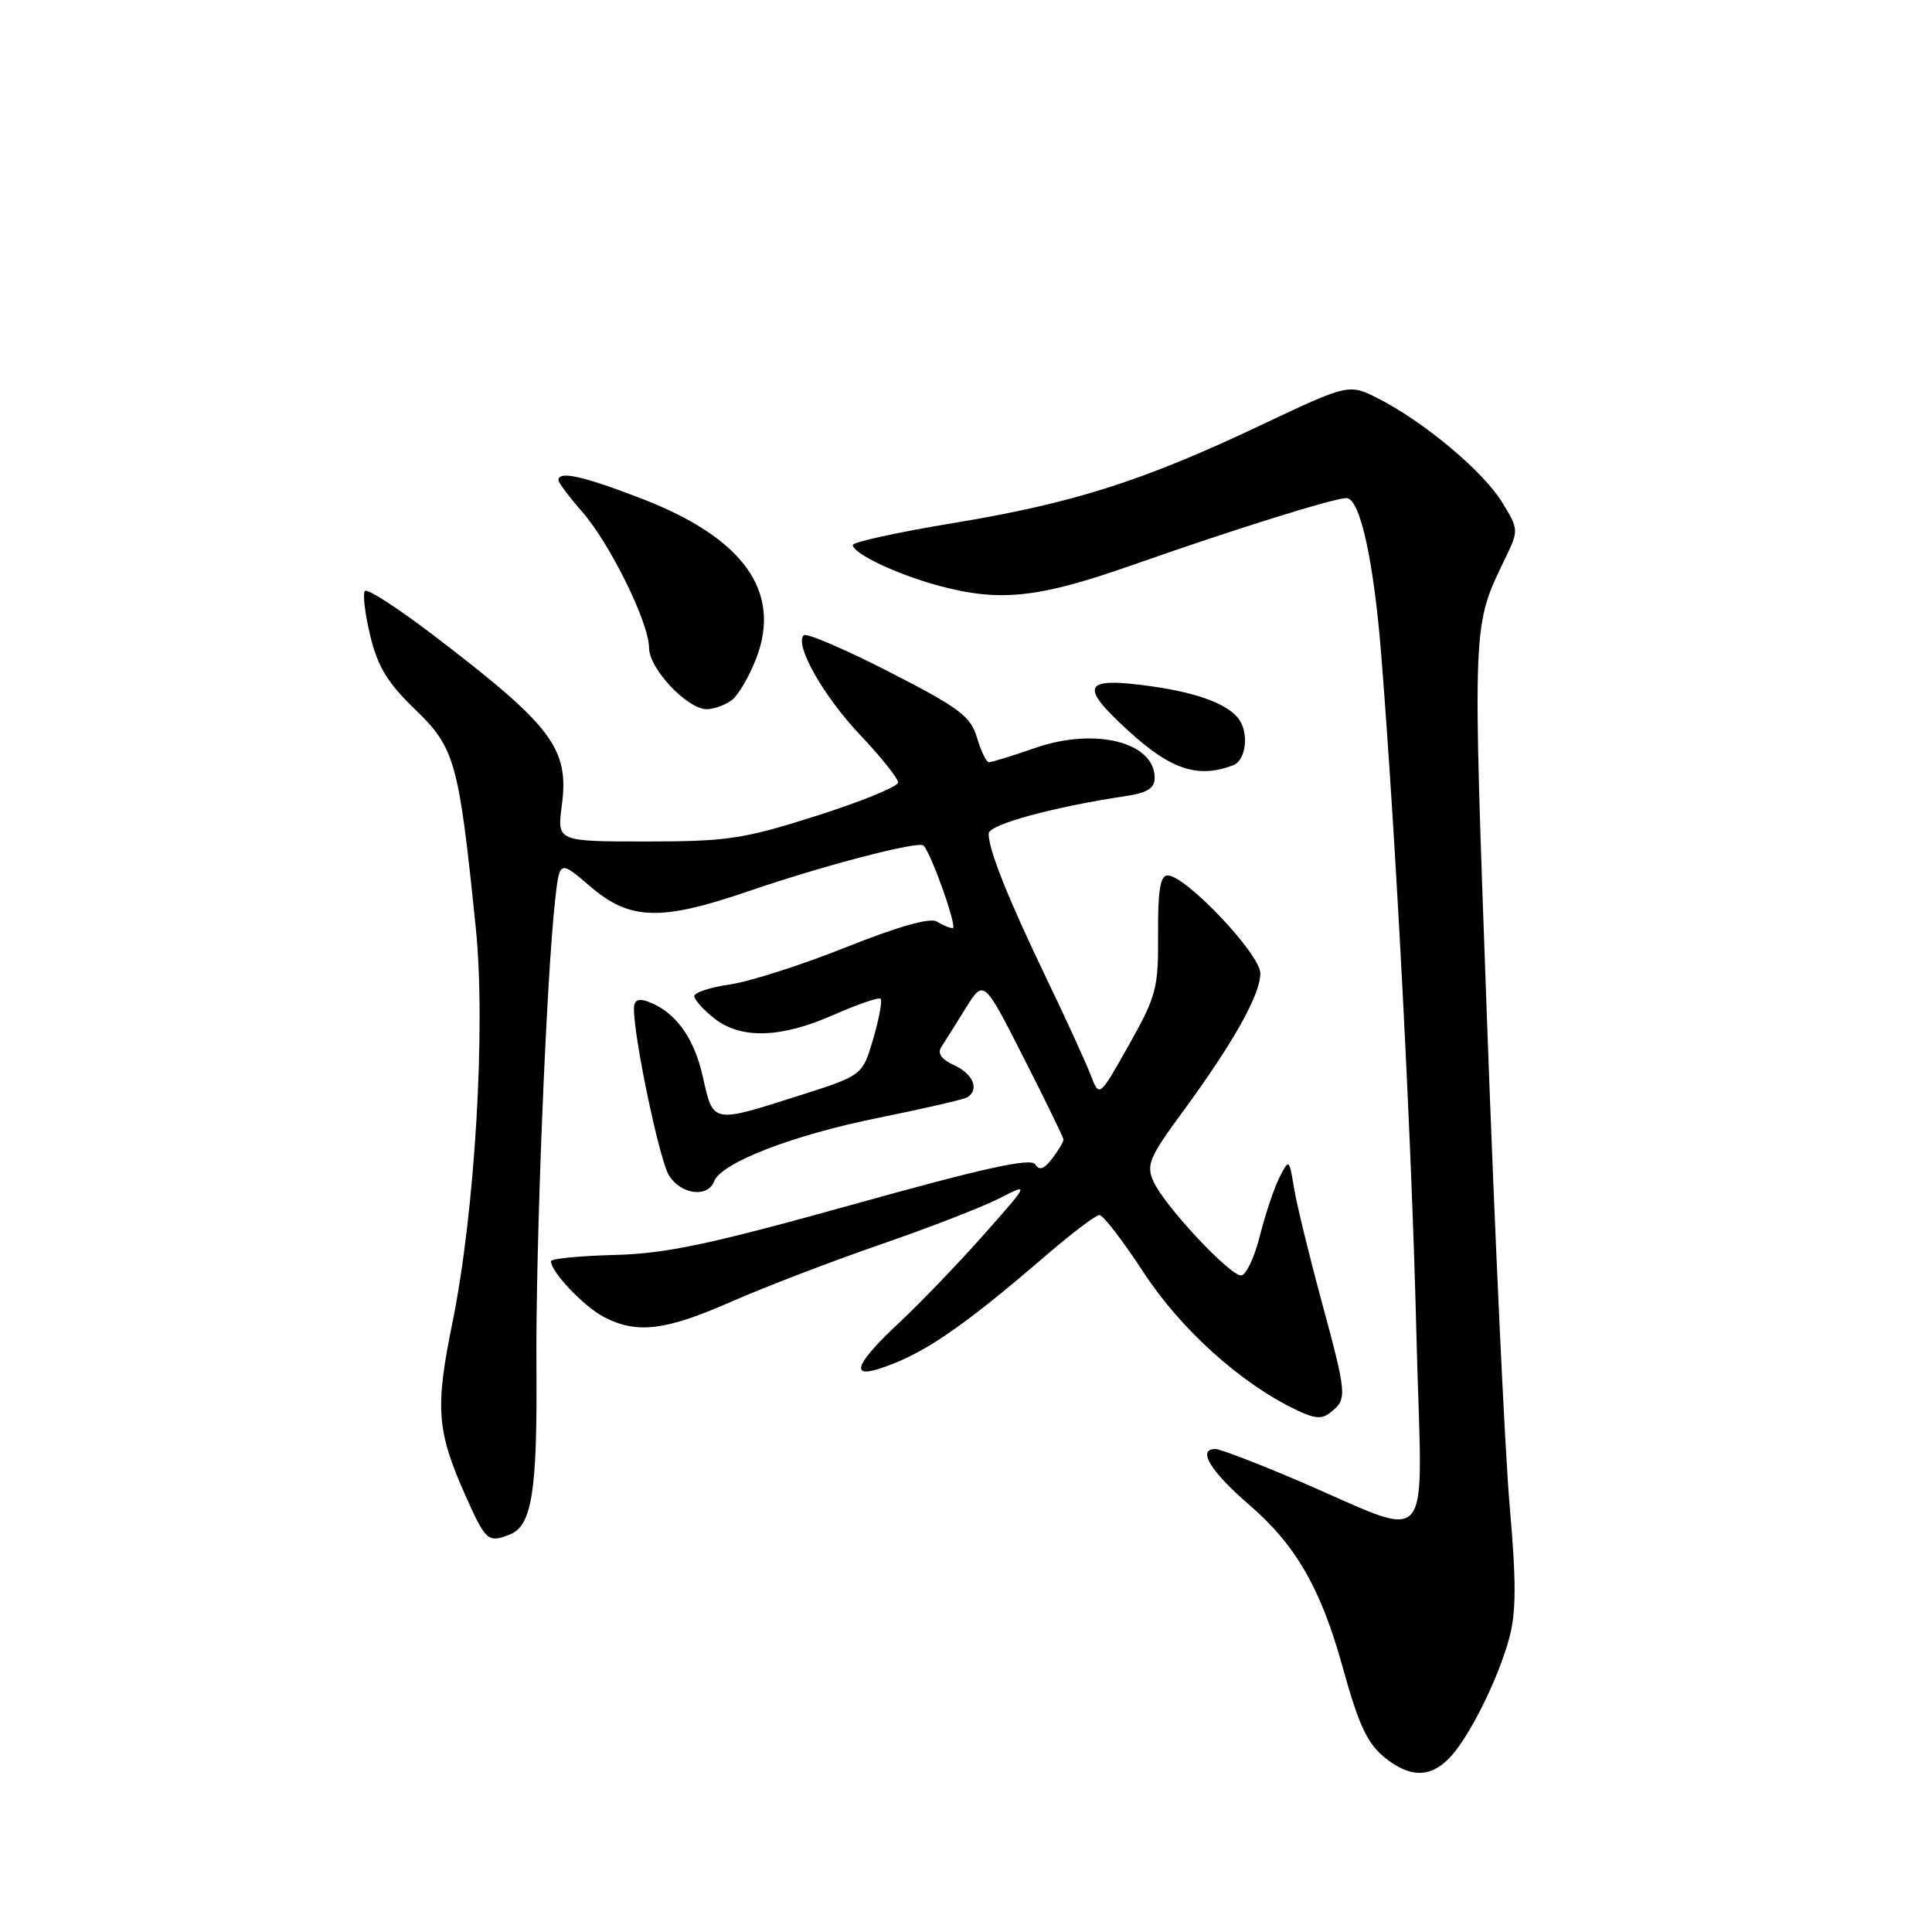 <?xml version="1.0" encoding="UTF-8" standalone="no"?>
<!DOCTYPE svg PUBLIC "-//W3C//DTD SVG 1.1//EN" "http://www.w3.org/Graphics/SVG/1.1/DTD/svg11.dtd" >
<svg xmlns="http://www.w3.org/2000/svg" xmlns:xlink="http://www.w3.org/1999/xlink" version="1.1" viewBox="0 0 256 256">
 <g >
 <path fill="currentColor"
d=" M 191.97 233.03 C 194.55 230.45 198.50 222.58 199.99 217.03 C 200.91 213.62 200.92 209.56 200.04 199.55 C 199.41 192.37 198.07 163.59 197.05 135.58 C 195.10 81.62 195.04 83.17 199.52 73.84 C 201.24 70.27 201.23 70.11 199.01 66.51 C 196.48 62.42 188.72 55.92 182.69 52.84 C 178.74 50.82 178.74 50.82 166.98 56.38 C 151.38 63.77 142.17 66.69 126.25 69.32 C 118.97 70.52 113.01 71.83 113.00 72.22 C 113.00 73.35 118.98 76.17 124.50 77.64 C 132.55 79.79 137.60 79.24 150.00 74.89 C 163.57 70.12 176.75 66.00 178.41 66.00 C 180.21 66.00 182.04 74.28 183.04 87.00 C 185.04 112.30 187.08 151.89 187.68 176.77 C 188.41 206.66 190.61 204.08 171.30 195.90 C 166.24 193.75 161.63 192.00 161.05 192.00 C 158.59 192.00 160.37 194.94 165.52 199.39 C 171.70 204.72 175.01 210.46 177.88 220.80 C 180.20 229.19 181.32 231.41 184.23 233.45 C 187.20 235.53 189.60 235.40 191.97 233.03 Z  M 67.49 203.36 C 70.48 202.22 71.20 197.77 71.08 181.17 C 70.96 165.30 72.38 129.88 73.56 119.24 C 74.15 113.97 74.15 113.97 78.25 117.49 C 83.47 121.95 87.55 122.07 99.09 118.12 C 109.07 114.69 121.73 111.39 122.37 112.04 C 123.41 113.08 126.91 123.00 126.24 122.98 C 125.83 122.98 124.89 122.58 124.14 122.11 C 123.27 121.56 119.01 122.76 112.14 125.50 C 106.29 127.84 99.36 130.06 96.75 130.44 C 94.14 130.81 92.00 131.51 92.00 131.99 C 92.00 132.47 93.19 133.79 94.63 134.93 C 98.20 137.73 103.46 137.57 110.50 134.46 C 113.66 133.06 116.45 132.11 116.69 132.35 C 116.93 132.59 116.49 134.97 115.71 137.64 C 114.29 142.50 114.29 142.50 105.90 145.17 C 94.29 148.87 94.52 148.91 93.12 142.64 C 91.95 137.40 89.41 133.97 85.75 132.68 C 84.56 132.26 84.00 132.57 84.00 133.64 C 84.00 137.61 87.39 153.73 88.64 155.75 C 90.23 158.29 93.77 158.75 94.63 156.53 C 95.58 154.06 105.07 150.39 116.48 148.10 C 122.45 146.89 127.71 145.68 128.17 145.40 C 129.80 144.39 128.96 142.30 126.45 141.16 C 124.76 140.39 124.18 139.58 124.72 138.75 C 125.17 138.06 126.62 135.75 127.94 133.62 C 130.35 129.74 130.35 129.74 135.62 140.12 C 138.52 145.83 140.91 150.72 140.92 151.00 C 140.93 151.28 140.26 152.40 139.43 153.50 C 138.34 154.93 137.71 155.15 137.17 154.28 C 136.62 153.39 130.38 154.76 113.10 159.58 C 94.01 164.90 88.24 166.12 81.38 166.29 C 76.77 166.41 73.00 166.78 73.00 167.12 C 73.00 168.53 77.39 173.15 80.04 174.52 C 84.41 176.78 88.16 176.33 96.95 172.46 C 101.37 170.52 110.23 167.12 116.64 164.91 C 123.05 162.70 130.12 159.96 132.37 158.81 C 136.44 156.73 136.44 156.73 130.33 163.63 C 126.97 167.42 121.92 172.68 119.11 175.30 C 113.60 180.45 112.62 182.56 116.25 181.44 C 122.03 179.66 127.29 176.10 138.65 166.31 C 142.04 163.39 145.20 161.00 145.68 161.00 C 146.17 161.00 148.80 164.42 151.53 168.60 C 156.46 176.14 164.36 183.27 171.70 186.79 C 174.33 188.05 175.18 188.09 176.45 187.04 C 178.51 185.33 178.46 184.77 175.08 172.28 C 173.47 166.35 171.85 159.70 171.48 157.50 C 170.82 153.53 170.81 153.52 169.54 156.00 C 168.84 157.38 167.67 160.86 166.94 163.75 C 166.22 166.64 165.09 169.00 164.45 169.00 C 162.92 169.00 154.32 159.80 152.86 156.59 C 151.85 154.37 152.24 153.41 156.72 147.31 C 163.46 138.12 167.00 131.80 167.00 128.97 C 167.00 126.44 157.12 116.00 154.72 116.00 C 153.74 116.00 153.42 117.98 153.45 123.75 C 153.50 130.96 153.23 131.99 149.58 138.47 C 145.66 145.44 145.66 145.44 144.53 142.47 C 143.91 140.84 141.24 135.00 138.59 129.50 C 133.55 119.01 131.00 112.62 131.00 110.46 C 131.00 109.26 139.47 106.94 149.25 105.47 C 152.01 105.06 153.00 104.43 153.00 103.08 C 153.00 98.35 145.17 96.36 137.25 99.08 C 134.19 100.14 131.40 101.00 131.05 101.00 C 130.70 101.00 129.98 99.54 129.46 97.75 C 128.62 94.91 127.14 93.80 117.81 89.02 C 111.93 86.01 106.84 83.83 106.50 84.17 C 105.24 85.42 109.06 92.18 113.95 97.36 C 116.73 100.29 119.00 103.14 119.00 103.68 C 119.00 104.22 114.16 106.20 108.25 108.08 C 98.52 111.18 96.37 111.50 85.66 111.50 C 73.81 111.50 73.81 111.50 74.44 106.76 C 75.45 99.15 73.22 96.21 57.23 84.02 C 52.68 80.55 48.69 77.98 48.36 78.30 C 48.04 78.63 48.35 81.28 49.05 84.19 C 50.04 88.34 51.34 90.47 55.03 94.03 C 60.29 99.10 60.80 100.93 63.05 123.01 C 64.39 136.10 62.93 160.62 59.95 175.26 C 57.63 186.63 57.86 189.59 61.71 198.25 C 64.35 204.16 64.67 204.45 67.49 203.36 Z  M 163.42 101.39 C 165.05 100.77 165.52 97.33 164.23 95.40 C 162.89 93.38 158.85 91.83 152.72 90.96 C 143.46 89.65 142.86 90.76 149.51 96.83 C 155.17 102.01 158.76 103.18 163.42 101.39 Z  M 97.03 92.72 C 97.87 92.05 99.30 89.59 100.20 87.25 C 103.62 78.39 98.52 71.28 85.04 66.08 C 77.28 63.08 74.00 62.35 74.00 63.62 C 74.00 63.96 75.41 65.84 77.13 67.80 C 80.82 72.01 86.00 82.52 86.00 85.83 C 86.00 88.61 91.10 94.01 93.67 93.97 C 94.68 93.95 96.19 93.39 97.03 92.72 Z "/>
</g>
</svg>